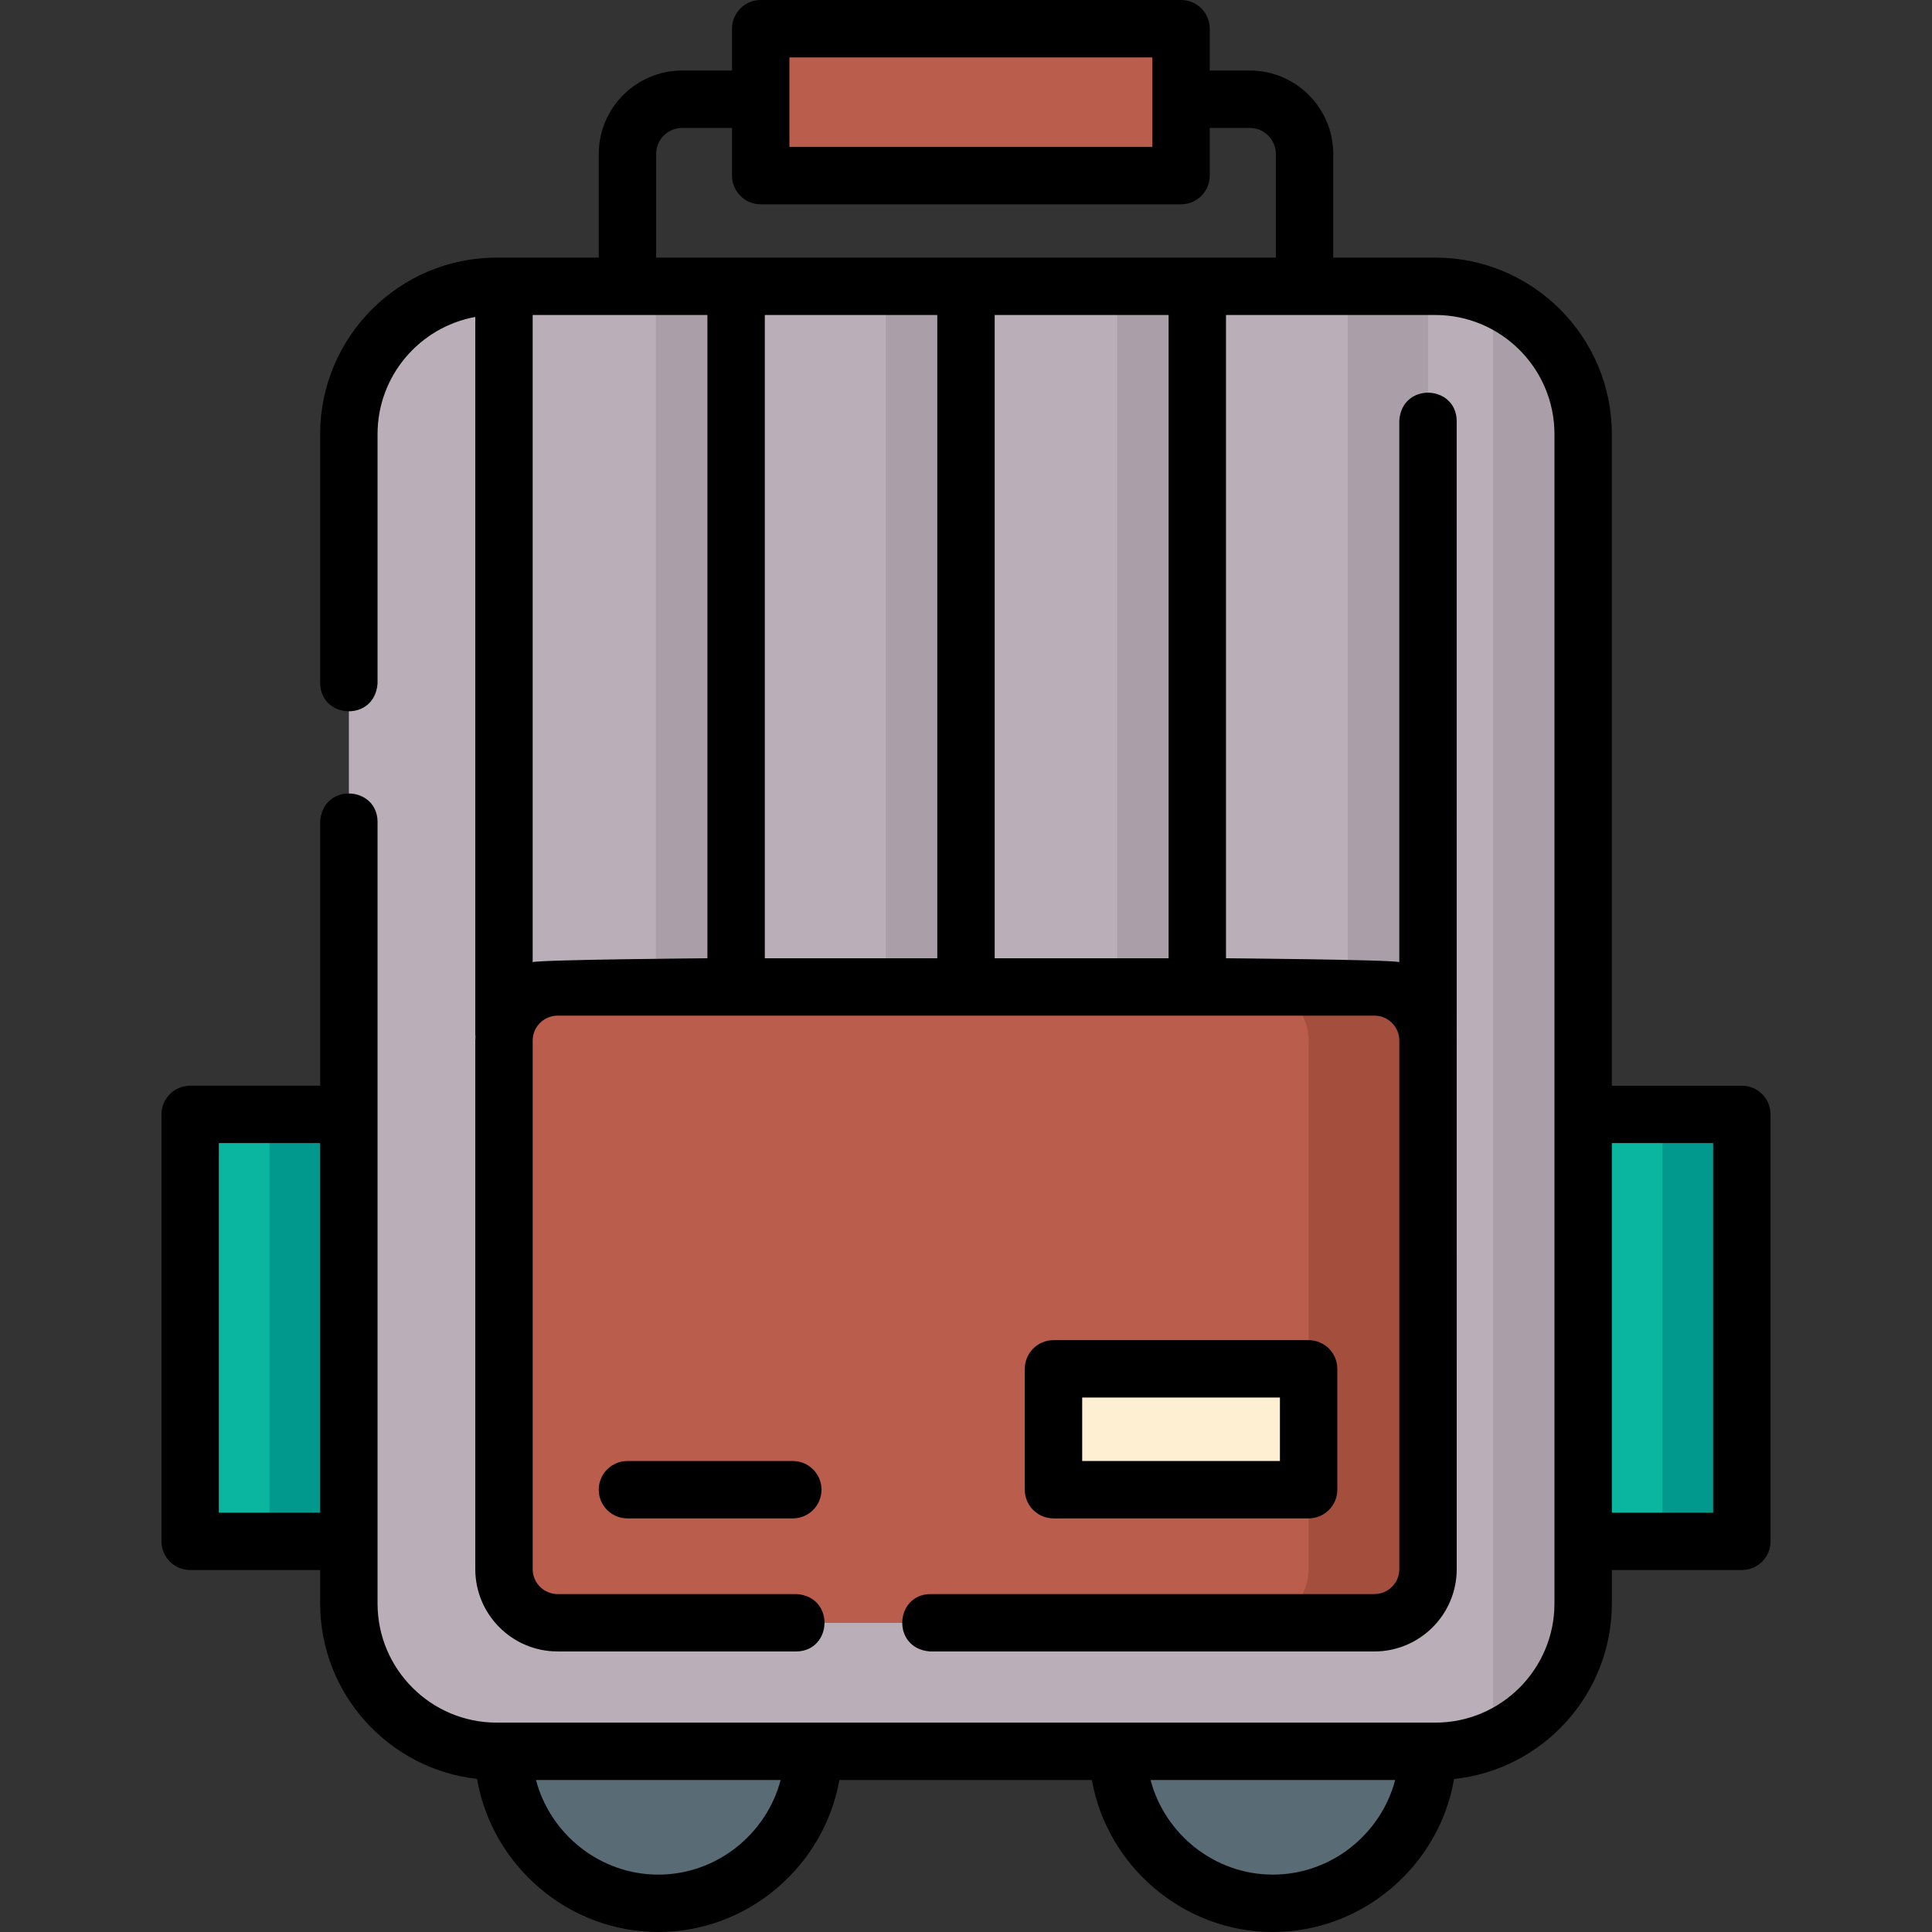 <svg id="Capa_1" enable-background="new 0 0 505 505" height="512" viewBox="0 0 505 505" width="512" xmlns="http://www.w3.org/2000/svg"><rect x="0" y="0" width="505" height="505" fill="#333333" stroke="none"/><g><g><circle cx="172.075" cy="456.941" fill="#596c76" r="40.555"/><circle cx="332.71" cy="456.941" fill="#596c76" r="40.555"/><path d="m413.809 114.283v304.039c0 16.132-9.679 29.997-23.544 36.112-4.86 2.144-10.241 3.339-15.897 3.339h-243.74c-21.788 0-39.441-17.663-39.441-39.451v-304.039c0-21.788 17.653-39.451 39.441-39.451h243.74c5.656 0 11.037 1.184 15.897 3.339 13.865 6.115 23.544 19.98 23.544 36.112z" fill="#baafb9"/><g fill="#aa9ea9"><path d="m291.982 74.834h20.974v183.143h-20.974z"/><path d="m352.282 74.834h20.974v183.143h-20.974z"/><path d="m231.525 74.834h20.974v183.143h-20.974z"/><path d="m171.436 74.834h20.974v183.143h-20.974z"/><path d="m413.809 114.283v304.039c0 16.132-9.679 29.997-23.544 36.112v-376.263c13.865 6.115 23.544 19.98 23.544 36.112z"/></g><path d="m49.705 291.29h41.478v111.599h-41.478z" fill="#01998d"/><path d="m49.705 291.29h20.739v111.599h-20.739z" fill="#0ab69f"/><path d="m413.816 291.29h41.478v111.599h-41.478z" fill="#01998d"/><path d="m413.816 291.29h20.739v111.599h-20.739z" fill="#0ab69f"/><path d="m359.253 424.168h-213.509c-7.739 0-14.012-6.274-14.012-14.012v-138.167c0-7.739 6.274-14.012 14.012-14.012h213.509c7.739 0 14.012 6.274 14.012 14.012v138.167c0 7.738-6.273 14.012-14.012 14.012z" fill="#a44f3e"/><path d="m328.043 424.168h-182.3c-7.739 0-14.012-6.274-14.012-14.012v-138.167c0-7.739 6.274-14.012 14.012-14.012h182.3c7.739 0 14.012 6.274 14.012 14.012v138.167c.001 7.738-6.273 14.012-14.012 14.012z" fill="#bb5d4c"/><path d="m198.842 7.5h109.87v38.404h-109.87z" fill="#bb5d4c"/><path d="m275.369 357.799h66.687v31.588h-66.687z" fill="#ffefd2"/></g><g><path d="m455.295 283.79h-33.982v-170.32c0-25.439-20.697-46.136-46.136-46.136h-26.684v-27.093c0-12.023-9.786-21.804-21.814-21.804h-10.466v-10.937c0-4.142-3.358-7.5-7.5-7.5h-109.871c-4.142 0-7.5 3.358-7.5 7.5v10.937h-13.023c-12.028 0-21.814 9.781-21.814 21.804v27.093h-26.685c-25.439 0-46.136 20.696-46.136 46.136v65.221c.245 9.26 14.226 10.011 15 0v-65.221c0-15.26 11.038-27.982 25.547-30.624v187.382c0 .279.018.553.047.824-.014.313-.047.62-.047.937v138.167c0 11.862 9.65 21.512 21.513 21.512h62.541c9.26-.245 10.011-14.226 0-15h-62.541c-3.591 0-6.513-2.921-6.513-6.512v-138.167c0-3.591 2.921-6.513 6.513-6.513h213.509c3.591 0 6.512 2.921 6.512 6.513v138.167c0 3.591-2.921 6.512-6.512 6.512h-116.189c-9.26.245-10.011 14.226 0 15h116.189c11.862 0 21.512-9.65 21.512-21.512l-.009-300.28c-.245-9.26-14.226-10.011-15 0v141.611c-2.053-.653-45.3-1.01-45.3-1.01v-168.143h54.721c17.168 0 31.136 13.967 31.136 31.136v305.668c0 17.168-13.968 31.136-31.136 31.136h-245.358c-17.168 0-31.136-13.967-31.136-31.136v-204.499c-.245-9.26-14.226-10.011-15 0v69.151h-33.978c-4.142 0-7.5 3.358-7.5 7.5v111.599c0 4.142 3.358 7.5 7.5 7.5h33.979v8.749c0 23.709 17.978 43.289 41.016 45.845 3.87 22.621 23.798 40.017 47.37 40.017 23.476 0 43.337-17.247 47.328-39.727h65.997c3.99 22.479 23.847 39.727 47.318 39.727 23.563 0 43.485-17.382 47.366-39.99 23.143-2.456 41.234-22.089 41.234-45.873v-8.749h33.982c4.142 0 7.5-3.358 7.5-7.5v-111.598c0-4.142-3.358-7.5-7.5-7.5zm-248.953-268.79h94.871v23.404h-94.871zm-34.838 25.241c0-3.752 3.057-6.804 6.814-6.804h13.023v12.467c0 4.142 3.358 7.5 7.5 7.5h109.871c4.142 0 7.5-3.358 7.5-7.5v-12.467h10.466c3.757 0 6.814 3.052 6.814 6.804v27.093h-161.988zm73.494 42.093v168.143h-45.088v-168.143zm-105.767 169.156v-169.156h45.679v168.143s-43.623.359-45.679 1.013zm166.225-1.013h-45.458v-168.143h45.458zm-248.251 144.912v-96.599h26.479v96.599zm114.865 94.611c-15.228 0-28.239-10.555-31.971-24.727h63.951c-3.732 14.172-16.747 24.727-31.98 24.727zm160.642 0c-15.228 0-28.239-10.555-31.971-24.727h63.941c-3.731 14.172-16.742 24.727-31.97 24.727zm115.083-94.611h-26.479v-96.599h26.479z"/><path d="m342.056 396.887c4.142 0 7.5-3.358 7.5-7.5v-31.588c0-4.142-3.358-7.5-7.5-7.5h-66.687c-4.142 0-7.5 3.358-7.5 7.5v31.588c0 4.142 3.358 7.5 7.5 7.5zm-59.187-31.588h51.687v16.588h-51.687z"/><path d="m164.004 381.887c-4.142 0-7.5 3.358-7.5 7.5s3.358 7.5 7.5 7.5h43.224c4.142 0 7.5-3.358 7.5-7.5s-3.358-7.5-7.5-7.5z"/></g></g></svg>